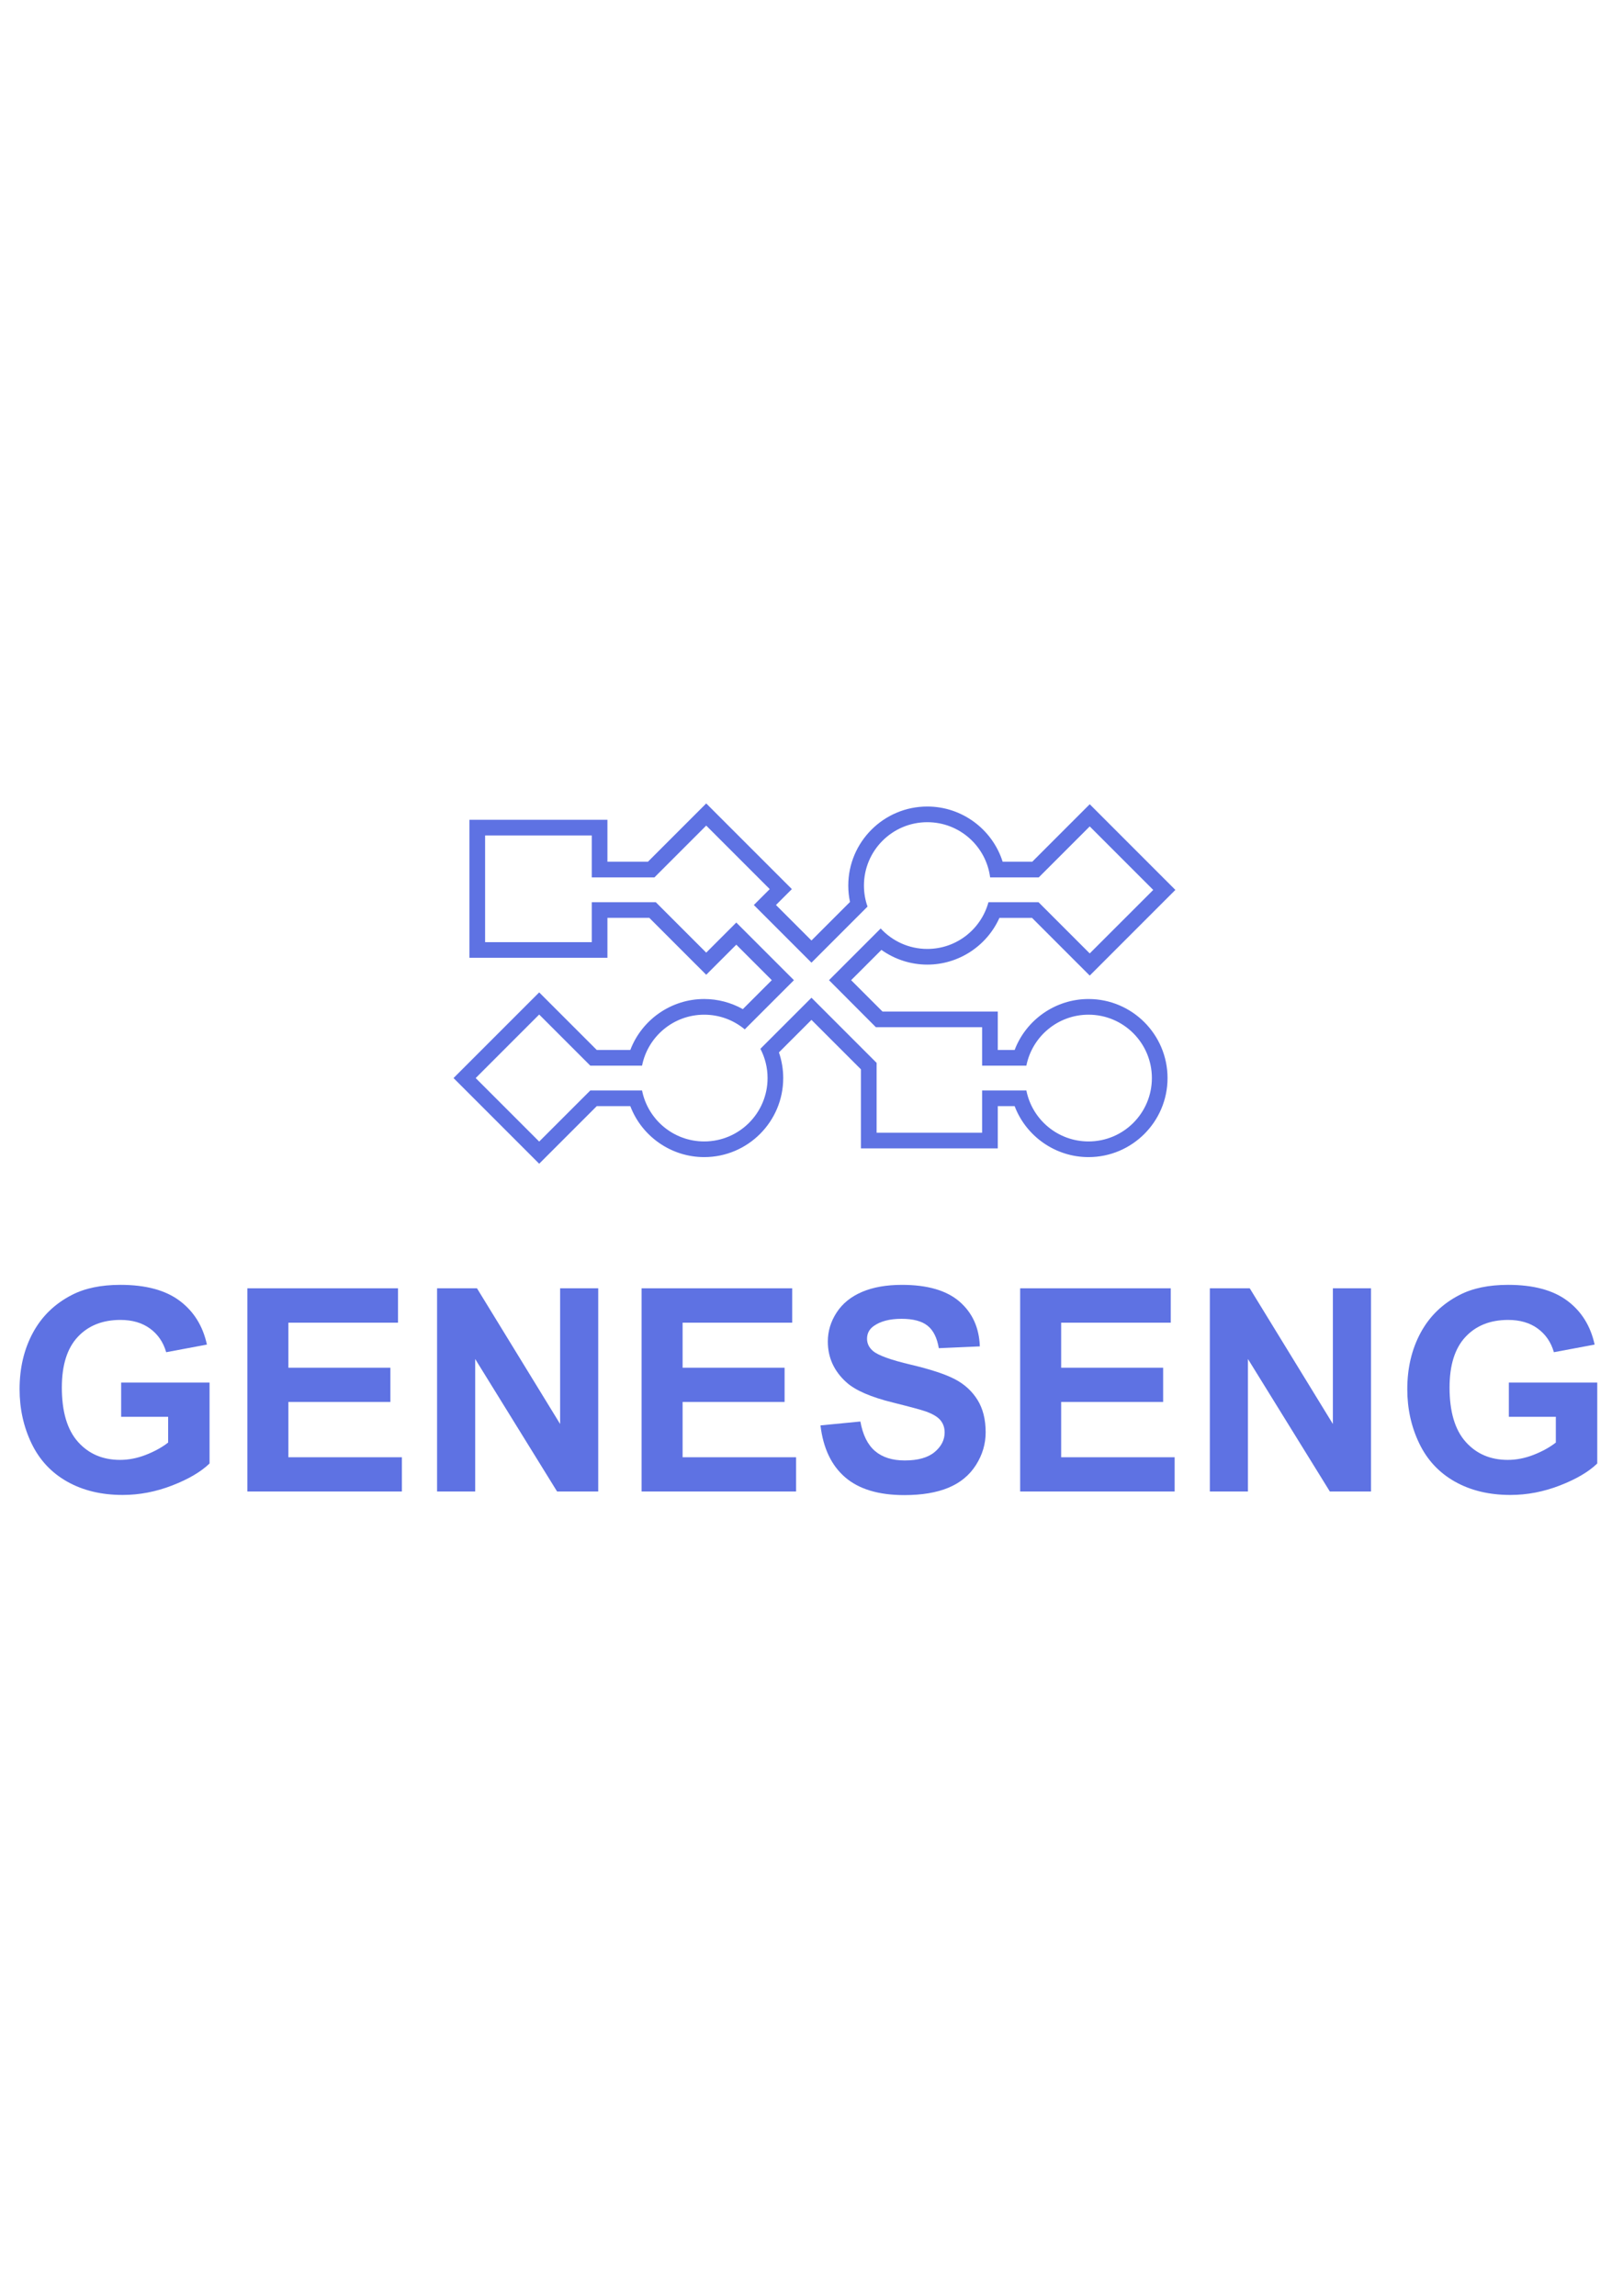 <?xml version="1.0" encoding="utf-8"?>
<!-- Generator: Adobe Illustrator 16.0.4, SVG Export Plug-In . SVG Version: 6.00 Build 0)  -->
<!DOCTYPE svg PUBLIC "-//W3C//DTD SVG 1.1//EN" "http://www.w3.org/Graphics/SVG/1.1/DTD/svg11.dtd">
<svg version="1.1" id="Calque_1" xmlns="http://www.w3.org/2000/svg" xmlns:xlink="http://www.w3.org/1999/xlink" x="0px" y="0px"
	 width="595.28px" height="841.89px" viewBox="0 0 595.28 841.89" enable-background="new 0 0 595.28 841.89" xml:space="preserve">
<g>
	<path fill="#5E72E3" d="M403.748,298.983l-4.061-4.062l-4.063,4.062l-17.02,17.024h-10.853
		c-3.742-11.834-14.847-20.248-27.637-20.248c-15.981,0-28.986,13.002-28.986,28.982c0,2.031,0.213,4.044,0.633,6.011
		l-14.135,14.136l-13.019-13.017l1.77-1.769l4.063-4.059l-4.063-4.064l-23.294-23.292l-4.058-4.06l-4.063,4.06l-17.321,17.319
		h-14.849v-9.637v-5.743h-5.745h-39.124h-5.743v5.743v39.126v5.743h5.743h39.124h5.745v-5.743v-8.91h15.358l16.812,16.812
		l4.063,4.059l4.058-4.059l6.972-6.974l13.02,13.014l-10.619,10.619c-4.302-2.412-9.189-3.709-14.171-3.709
		c-12.163,0-22.898,7.628-27.103,18.696h-12.29l-17.068-17.064l-4.063-4.062l-4.062,4.062l-23.291,23.291l-4.063,4.063l4.063,4.061
		l23.291,23.294l4.062,4.063l4.063-4.063l17.063-17.062h12.293c4.207,11.066,14.942,18.697,27.105,18.697
		c15.981,0,28.981-13.005,28.981-28.986c0-3.2-0.537-6.387-1.571-9.41l11.932-11.931l18.152,18.151v23.232v5.743h5.742h38.694h5.745
		v-5.743v-9.752h6.181c4.204,11.066,14.939,18.697,27.103,18.697c15.98,0,28.983-13.005,28.983-28.986
		c0-15.984-13.003-28.988-28.983-28.988c-12.16,0-22.896,7.632-27.103,18.696h-6.181v-8.363v-5.743h-5.745H323.68l-11.501-11.5
		l11.107-11.106c4.876,3.473,10.768,5.398,16.829,5.398c11.525,0,21.846-6.864,26.456-17.144h11.948l17.104,17.108l4.063,4.058
		l4.061-4.058l23.291-23.297l4.063-4.06l-4.063-4.06L403.748,298.983z M399.688,349.632l-18.79-18.79h-18.354
		c-2.681,9.875-11.705,17.142-22.428,17.142c-6.763,0-12.854-2.89-17.098-7.503l-18.96,18.959l17.188,17.242h38.971v14.109h16.233
		c2.115-10.66,11.514-18.695,22.795-18.695c12.835,0,23.238,10.409,23.238,23.241c0,12.835-10.403,23.241-23.238,23.241
		c-11.281,0-20.68-8.034-22.795-18.694h-16.233v15.495h-38.694v-25.61l-23.895-23.895l-18.731,18.73
		c1.677,3.214,2.628,6.863,2.628,10.733c0,12.835-10.406,23.241-23.238,23.241c-11.283,0-20.682-8.034-22.797-18.694h-18.979
		l-18.748,18.741l-23.292-23.29l23.292-23.294l18.753,18.751h18.974c2.115-10.66,11.517-18.695,22.797-18.695
		c5.657,0,10.842,2.026,14.87,5.385l18.041-18.041l-21.141-21.138l-11.029,11.035l-18.497-18.494h-23.481v14.655h-39.124v-39.126
		h39.124v15.378h22.976l19.002-19.001l23.292,23.297l-5.83,5.828l21.139,21.142l20.56-20.565c-0.848-2.412-1.312-5.002-1.312-7.706
		c0-12.836,10.409-23.241,23.241-23.241c11.82,0,21.572,8.828,23.042,20.248h17.825l18.705-18.703l23.294,23.293L399.688,349.632z"
		/>
	<path fill="#5E72E3" d="M44.436,519.551h17.231v9.454c-2.27,1.76-4.991,3.258-8.16,4.497c-3.166,1.238-6.323,1.854-9.475,1.854
		c-6.372,0-11.522-2.211-15.45-6.633c-3.933-4.422-5.899-11.055-5.899-19.898c0-8.2,1.94-14.381,5.82-18.548
		c3.879-4.167,9.109-6.25,15.678-6.25c4.335,0,7.956,1.058,10.853,3.173c2.895,2.12,4.868,5.006,5.92,8.668l14.94-2.795
		c-1.488-6.846-4.836-12.208-10.034-16.088c-5.205-3.88-12.426-5.819-21.679-5.819c-7.112,0-13.058,1.238-17.836,3.709
		c-6.266,3.221-11.028,7.845-14.281,13.877s-4.879,12.925-4.879,20.685c0,7.148,1.456,13.766,4.369,19.846
		c2.918,6.079,7.271,10.756,13.063,14.025c5.793,3.273,12.585,4.905,20.376,4.905c6.132,0,12.192-1.159,18.171-3.481
		s10.544-5.006,13.696-8.057v-29.678H44.436V519.551z"/>
	<polygon fill="#5E72E3" points="105.777,514.114 143.184,514.114 143.184,501.561 105.777,501.561 105.777,485.042 
		145.979,485.042 145.979,472.436 90.738,472.436 90.738,546.943 147.403,546.943 147.403,534.39 105.777,534.39 	"/>
	<polygon fill="#5E72E3" points="205.438,522.193 174.949,472.436 160.312,472.436 160.312,546.943 174.285,546.943 
		174.285,498.356 204.324,546.943 219.417,546.943 219.417,472.436 205.438,472.436 	"/>
	<polygon fill="#5E72E3" points="250.365,514.114 287.77,514.114 287.77,501.561 250.365,501.561 250.365,485.042 290.565,485.042 
		290.565,472.436 235.324,472.436 235.324,546.943 291.989,546.943 291.989,534.39 250.365,534.39 	"/>
	<path fill="#5E72E3" d="M350.307,505.802c-3.508-1.845-8.919-3.63-16.237-5.363c-7.317-1.727-11.926-3.385-13.823-4.979
		c-1.493-1.254-2.237-2.759-2.237-4.522c0-1.93,0.797-3.471,2.387-4.624c2.477-1.796,5.898-2.694,10.268-2.694
		c4.235,0,7.414,0.84,9.529,2.519c2.12,1.675,3.497,4.428,4.14,8.254l15.046-0.659c-0.239-6.845-2.721-12.313-7.445-16.417
		c-4.725-4.098-11.767-6.148-21.115-6.148c-5.729,0-10.613,0.866-14.663,2.593c-4.05,1.728-7.148,4.247-9.301,7.547
		c-2.152,3.306-3.227,6.851-3.227,10.646c0,5.899,2.285,10.896,6.861,14.993c3.253,2.918,8.907,5.373,16.976,7.371
		c6.266,1.558,10.278,2.642,12.043,3.253c2.572,0.914,4.379,1.993,5.41,3.226c1.036,1.238,1.552,2.737,1.552,4.496
		c0,2.748-1.228,5.145-3.683,7.196c-2.456,2.046-6.106,3.072-10.954,3.072c-4.576,0-8.206-1.153-10.9-3.455
		c-2.694-2.307-4.48-5.915-5.362-10.826l-14.637,1.425c0.983,8.333,3.997,14.679,9.046,19.032
		c5.049,4.353,12.282,6.531,21.699,6.531c6.474,0,11.879-0.909,16.216-2.721c4.337-1.812,7.69-4.581,10.061-8.308
		c2.37-3.73,3.561-7.727,3.561-11.995c0-4.708-0.993-8.663-2.976-11.867C356.557,510.176,353.813,507.652,350.307,505.802z"/>
	<polygon fill="#5E72E3" points="389.21,514.114 426.614,514.114 426.614,501.561 389.21,501.561 389.21,485.042 429.41,485.042 
		429.41,472.436 374.169,472.436 374.169,546.943 430.834,546.943 430.834,534.39 389.21,534.39 	"/>
	<polygon fill="#5E72E3" points="488.871,522.193 458.38,472.436 443.744,472.436 443.744,546.943 457.716,546.943 457.716,498.356 
		487.755,546.943 502.849,546.943 502.849,472.436 488.871,472.436 	"/>
	<path fill="#5E72E3" d="M553.418,506.998v12.554h17.225v9.454c-2.27,1.76-4.99,3.258-8.158,4.497
		c-3.168,1.238-6.324,1.854-9.477,1.854c-6.366,0-11.517-2.211-15.449-6.633c-3.928-4.422-5.895-11.055-5.895-19.898
		c0-8.2,1.94-14.381,5.82-18.548s9.104-6.25,15.678-6.25c4.337,0,7.951,1.058,10.848,3.173c2.896,2.12,4.873,5.006,5.921,8.668
		l14.944-2.795c-1.493-6.846-4.836-12.208-10.039-16.088c-5.198-3.88-12.426-5.819-21.674-5.819c-7.116,0-13.063,1.238-17.841,3.709
		c-6.267,3.221-11.028,7.845-14.281,13.877c-3.252,6.032-4.879,12.925-4.879,20.685c0,7.148,1.457,13.766,4.374,19.846
		c2.913,6.079,7.266,10.756,13.059,14.025c5.793,3.273,12.585,4.905,20.382,4.905c6.133,0,12.187-1.159,18.166-3.481
		c5.979-2.322,10.549-5.006,13.695-8.057v-29.678H553.418z"/>
</g>
</svg>

